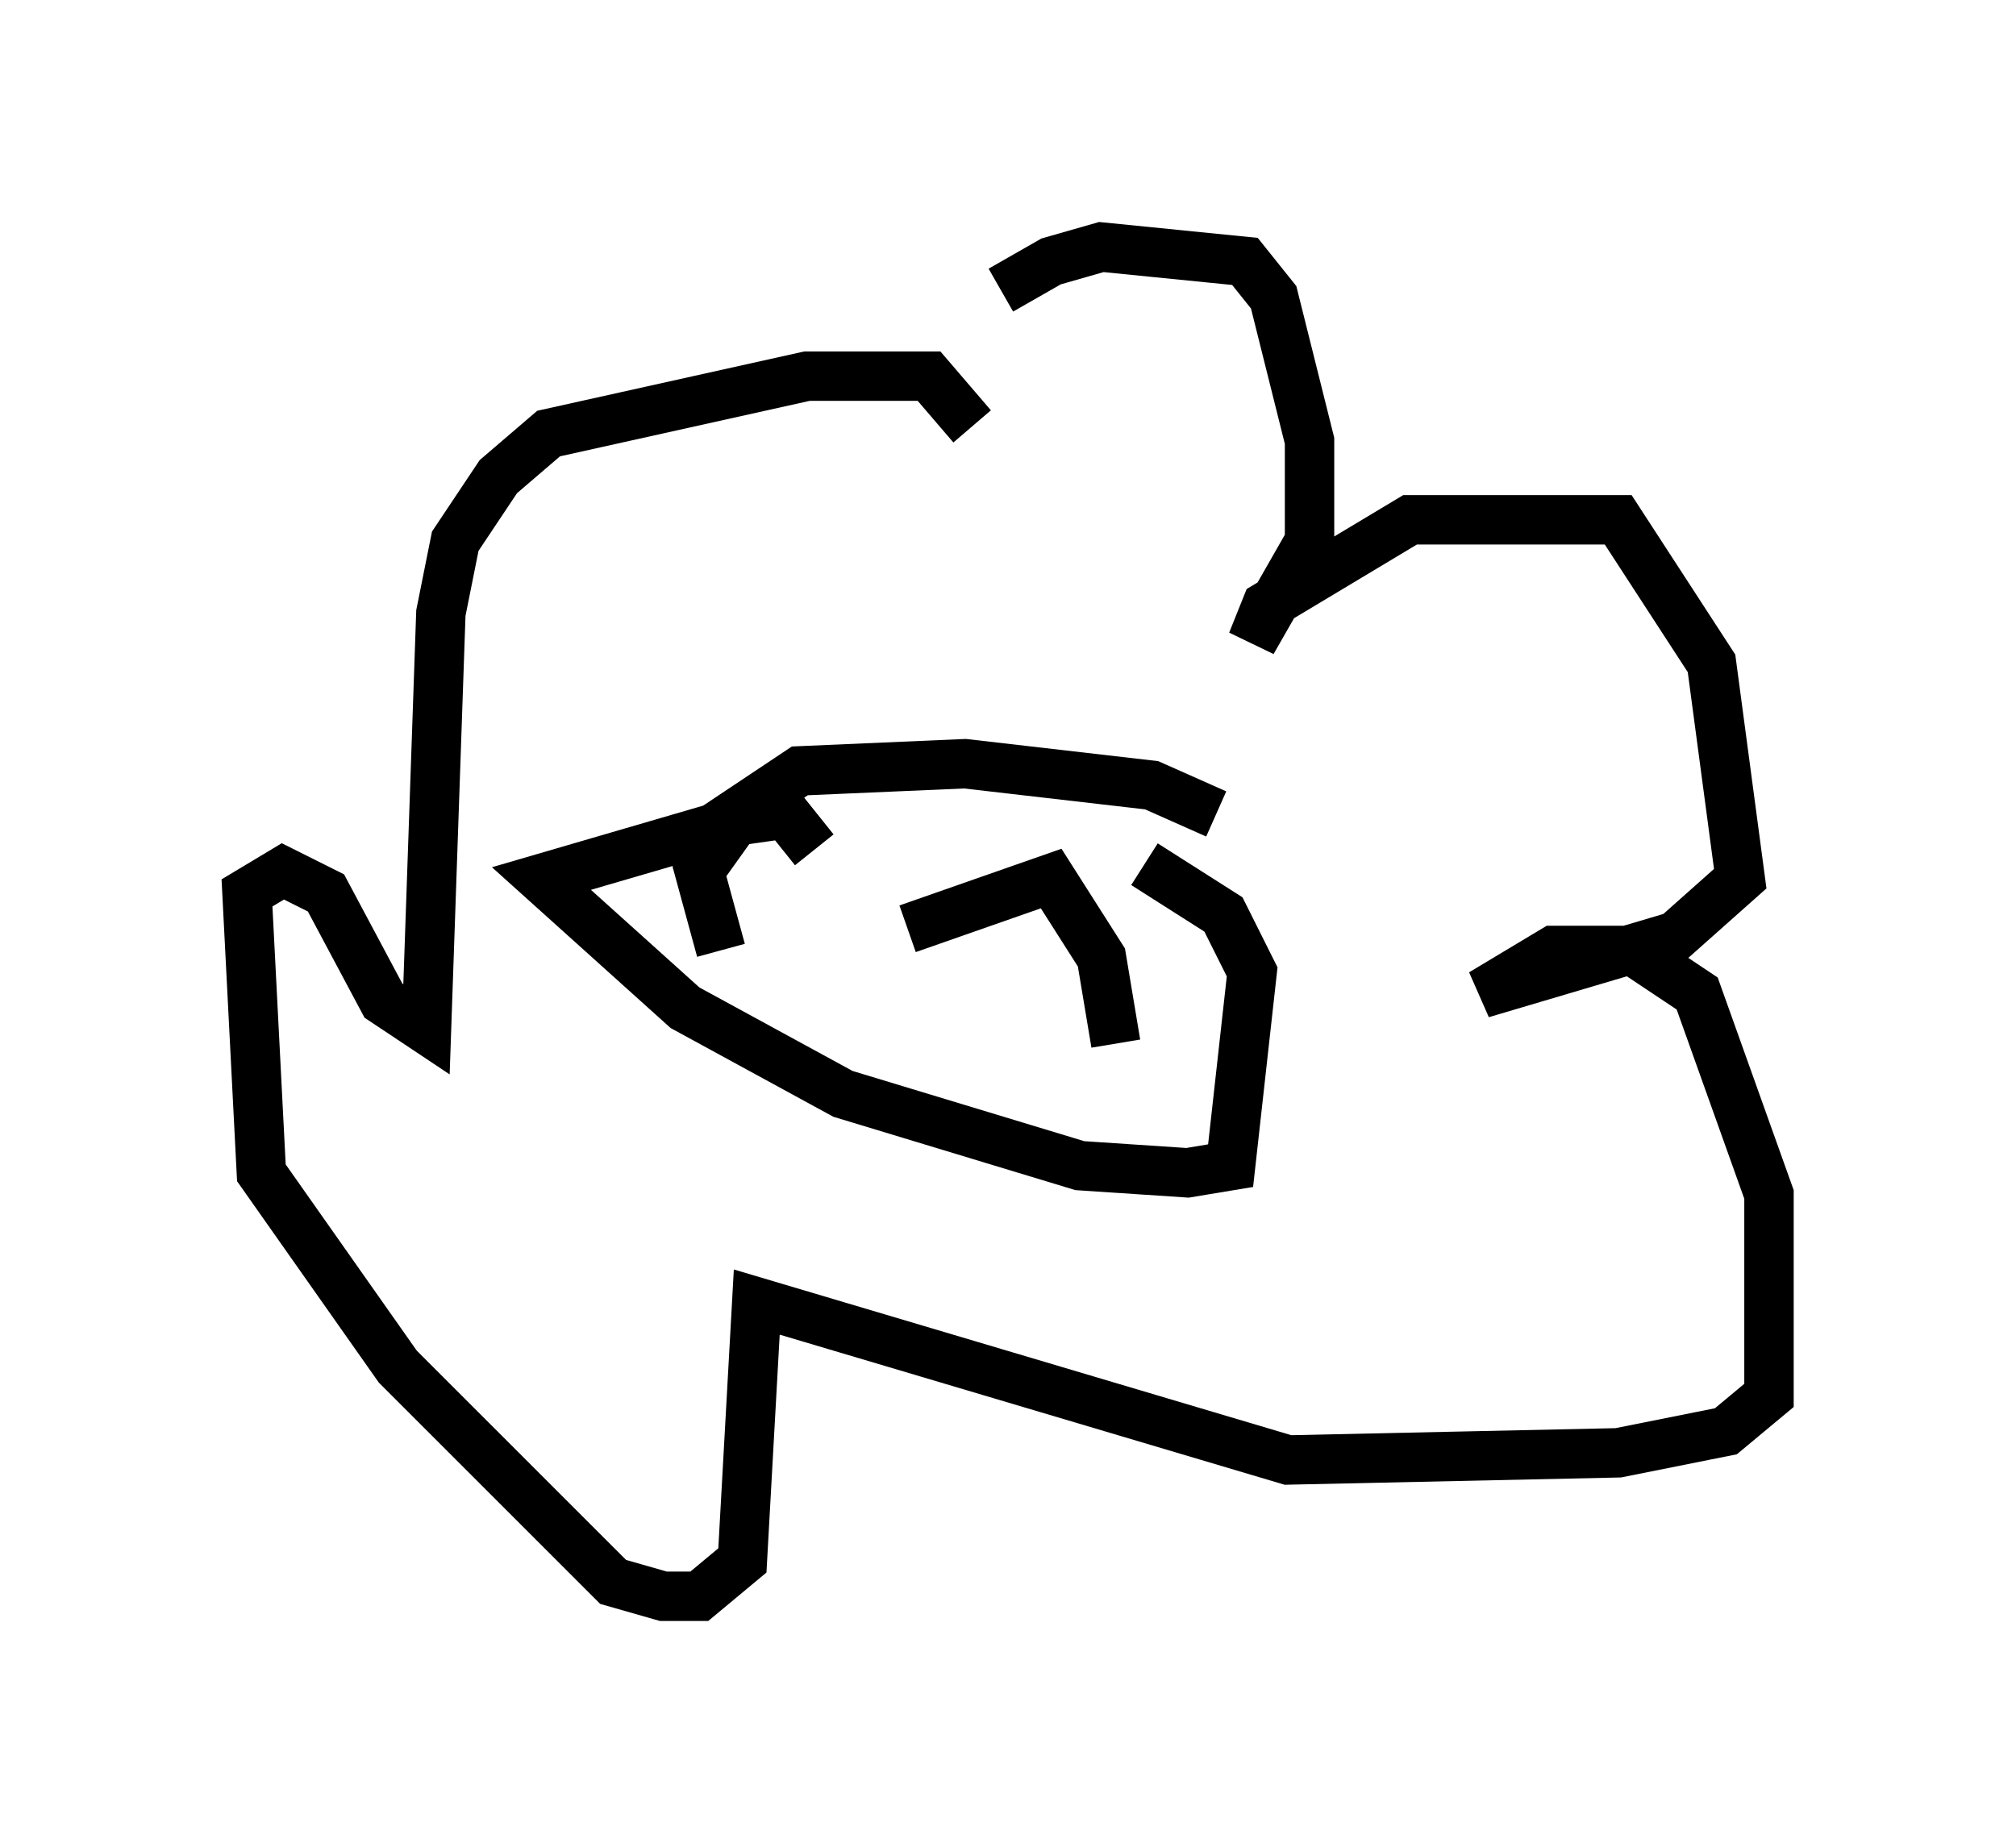 <?xml version="1.0" encoding="utf-8" ?>
<svg baseProfile="full" height="37.307" version="1.1" width="40.793" xmlns="http://www.w3.org/2000/svg" xmlns:ev="http://www.w3.org/2001/xml-events" xmlns:xlink="http://www.w3.org/1999/xlink"><defs /><rect fill="white" height="37.307" width="40.793" x="0" y="0" /><path d="M19.235, 7.615 m1.017, -1.743 l1.017, -0.581 1.017, -0.291 l2.905, 0.291 0.581, 0.726 l0.726, 2.905 0.0, 2.034 l-1.162, 2.034 0.291, -0.726 l2.905, -1.743 4.212, 0.0 l1.888, 2.905 0.581, 4.358 l-1.307, 1.162 -3.922, 1.162 l1.453, -0.872 1.598, 0.0 l1.307, 0.872 1.453, 4.067 l0.0, 4.067 -0.872, 0.726 l-2.179, 0.436 -6.682, 0.145 l-10.749, -3.196 -0.291, 5.229 l-0.872, 0.726 -0.726, 0.0 l-1.017, -0.291 -4.358, -4.358 l-2.76, -3.922 -0.291, -5.665 l0.726, -0.436 0.872, 0.436 l1.162, 2.179 0.872, 0.581 l0.291, -8.425 0.291, -1.453 l0.872, -1.307 1.017, -0.872 l5.229, -1.162 2.469, 0.0 l0.872, 1.017 m4.939, 7.844 l-1.307, -0.581 -3.777, -0.436 l-3.341, 0.145 -1.743, 1.162 l-3.486, 1.017 2.905, 2.615 l3.196, 1.743 4.793, 1.453 l2.179, 0.145 0.872, -0.145 l0.436, -3.922 -0.581, -1.162 l-1.598, -1.017 m-4.793, 1.307 l2.905, -1.017 1.017, 1.598 l0.291, 1.743 m-6.101, -3.922 l-0.581, -0.726 -1.017, 0.145 l-0.726, 1.017 0.436, 1.598 " fill="none" stroke="black" stroke-width="1" /></svg>